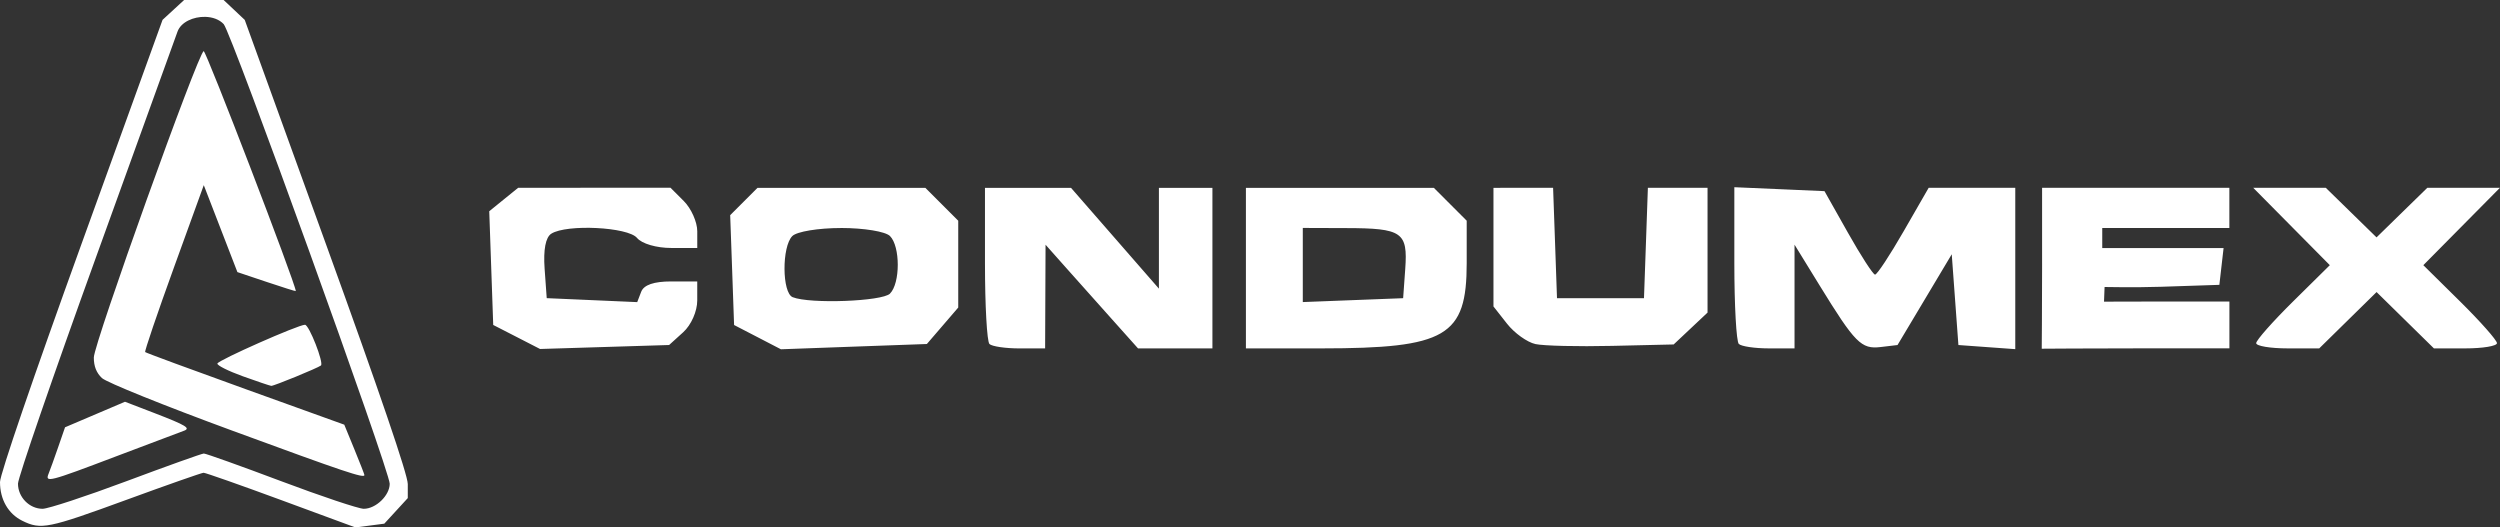 <?xml version="1.0" encoding="UTF-8" standalone="no"?>
<!-- Created with Inkscape (http://www.inkscape.org/) -->

<svg
   width="101.997mm"
   height="21.519mm"
   viewBox="0 0 101.997 21.519"
   version="1.1"
   id="svg1"
   xml:space="preserve"
   inkscape:version="1.3 (0e150ed6c4, 2023-07-21)"
   sodipodi:docname="logos.svg"
   inkscape:export-filename="..\..\..\Users\migue\OneDrive\Escritorio\svg\truper.svg"
   inkscape:export-xdpi="96"
   inkscape:export-ydpi="96"
   xmlns:inkscape="http://www.inkscape.org/namespaces/inkscape"
   xmlns:sodipodi="http://sodipodi.sourceforge.net/DTD/sodipodi-0.dtd"
   xmlns="http://www.w3.org/2000/svg"
   xmlns:svg="http://www.w3.org/2000/svg"><rect x="0" y="0" width="101.997" height="21.519" fill="#333333" stroke="none"/><sodipodi:namedview
     id="namedview1"
     pagecolor="#777777"
     bordercolor="#000000"
     borderopacity="0.25"
     inkscape:showpageshadow="2"
     inkscape:pageopacity="0.0"
     inkscape:pagecheckerboard="0"
     inkscape:deskcolor="#d1d1d1"
     inkscape:document-units="mm"
     inkscape:zoom="0.31559402"
     inkscape:cx="996.53346"
     inkscape:cy="838.10207"
     inkscape:window-width="1366"
     inkscape:window-height="697"
     inkscape:window-x="-8"
     inkscape:window-y="-8"
     inkscape:window-maximized="1"
     inkscape:current-layer="layer1"
     showguides="true"
     showgrid="false" /><defs
     id="defs1" /><g
     inkscape:label="Capa 1"
     inkscape:groupmode="layer"
     id="layer1"
     transform="translate(-425.745,-184.422)"><path
       id="path5-2"
       style="fill:#ffffff;fill-opacity:1;stroke-width:1.032"
       d="m 433.257,184.422 -0.44,0.405 -0.44,0.405 -3.316,9.169 c -1.957,5.41 -3.316,9.381 -3.316,9.687 0,0.715 0.336,1.298 0.912,1.582 0.759,0.374 1.044,0.317 4.248,-0.856 1.656,-0.606 3.071,-1.103 3.146,-1.104 0.074,-0.001 1.499,0.5 3.165,1.114 l 3.03,1.117 0.589,-0.077 0.589,-0.077 0.479,-0.522 0.479,-0.522 v -0.572 c 0,-0.377 -1.135,-3.706 -3.326,-9.755 l -3.326,-9.183 -0.43,-0.405 -0.43,-0.405 h -0.805 z m 0.867,0.688 c 0.289,0.008 0.568,0.103 0.748,0.297 0.31,0.333 6.776,18.234 6.773,18.753 -0.002,0.477 -0.565,1.02 -1.059,1.02 -0.207,0 -1.726,-0.508 -3.377,-1.129 -1.65,-0.621 -3.067,-1.127 -3.148,-1.126 -0.081,0.002 -1.502,0.51 -3.156,1.129 -1.655,0.619 -3.195,1.126 -3.423,1.126 -0.538,0 -1.003,-0.475 -1.003,-1.025 0,-0.24 1.432,-4.396 3.183,-9.238 1.75,-4.841 3.246,-8.982 3.324,-9.201 0.141,-0.396 0.654,-0.62 1.137,-0.606 z m -0.069,1.399 c -0.231,0.08 -4.479,11.928 -4.482,12.498 -10e-4,0.358 0.105,0.627 0.332,0.84 0.188,0.176 2.521,1.118 5.336,2.152 4.597,1.69 5.372,1.949 5.372,1.804 0,-0.028 -0.185,-0.502 -0.411,-1.053 l -0.411,-1.002 -4.033,-1.453 c -2.218,-0.799 -4.059,-1.478 -4.09,-1.509 -0.031,-0.031 0.494,-1.576 1.167,-3.433 l 1.224,-3.377 0.686,1.774 0.686,1.774 1.192,0.4 c 0.656,0.22 1.191,0.389 1.191,0.374 -0.018,-0.326 -3.664,-9.823 -3.759,-9.79 z m 62.449,5.551 v 3.106 c 0,1.708 0.082,3.188 0.182,3.288 0.1,0.1 0.653,0.182 1.228,0.182 h 1.046 v -2.116 -2.116 l 1.024,1.665 c 1.446,2.35 1.698,2.606 2.487,2.512 l 0.691,-0.082 1.106,-1.851 1.106,-1.852 0.136,1.852 0.136,1.851 1.16,0.084 1.16,0.084 v -3.291 -3.291 h -1.767 -1.767 l -1.021,1.774 c -0.561,0.976 -1.086,1.773 -1.167,1.767 -0.081,-0.004 -0.578,-0.772 -1.104,-1.706 l -0.958,-1.699 -1.84,-0.081 z m -49.62,0.025 -0.589,0.477 -0.589,0.478 0.081,2.32 0.081,2.32 0.956,0.49 0.954,0.49 2.633,-0.081 2.633,-0.081 0.574,-0.52 c 0.327,-0.296 0.574,-0.854 0.574,-1.297 v -0.777 h -1.062 c -0.707,0 -1.117,0.141 -1.225,0.422 l -0.162,0.422 -1.846,-0.081 -1.846,-0.081 -0.086,-1.201 c -0.056,-0.776 0.041,-1.282 0.273,-1.429 0.628,-0.398 3.127,-0.274 3.498,0.174 0.195,0.235 0.79,0.409 1.398,0.409 h 1.059 v -0.683 c 0,-0.375 -0.246,-0.928 -0.546,-1.228 l -0.546,-0.546 h -3.109 z m 62.176,0 v 3.093 l 5.1e-4,-0.001 c 0,1.917 -0.015,3.472 -0.015,3.472 0,0 2.016,-0.015 4.017,-0.015 h 3.64 v -0.956 -0.955 h -2.593 c -1.438,0 -2.523,0.006 -2.523,0.006 l 0.023,-0.598 c 0,0 1.224,0.026 2.295,-0.009 l 2.388,-0.079 0.086,-0.751 0.086,-0.75 h -2.475 -2.475 v -0.41 -0.409 h 2.593 2.593 v -0.819 -0.819 h -3.821 z m 8.615,0 1.562,1.578 1.562,1.578 -1.502,1.483 c -0.826,0.816 -1.502,1.58 -1.502,1.698 0,0.118 0.579,0.214 1.286,0.214 h 1.286 l 1.17,-1.149 1.17,-1.149 1.17,1.149 1.17,1.149 h 1.286 c 0.707,0 1.286,-0.096 1.286,-0.214 0,-0.118 -0.676,-0.882 -1.502,-1.698 l -1.502,-1.483 1.562,-1.578 1.562,-1.578 h -1.481 -1.481 l -1.036,1.011 -1.035,1.011 -1.035,-1.011 -1.035,-1.011 h -1.481 z m -61.025,0.001 -0.557,0.557 -0.557,0.557 0.08,2.241 0.079,2.241 0.956,0.495 0.955,0.495 2.977,-0.108 2.977,-0.107 0.64,-0.744 0.64,-0.744 v -1.771 -1.771 l -0.67,-0.67 -0.67,-0.67 h -3.425 z m 9.281,0 v 3.094 c 0,1.702 0.082,3.175 0.182,3.275 h -0.002 c 0.1,0.1 0.653,0.182 1.228,0.182 h 1.046 l 0.009,-2.115 0.009,-2.116 0.85,0.956 c 0.467,0.525 1.316,1.477 1.887,2.115 l 1.037,1.16 h 1.517 1.517 v -3.275 -3.276 h -1.091 -1.092 v 2.056 2.056 l -1.793,-2.056 -1.793,-2.056 h -1.755 z m 10.646,0 v 3.276 3.275 l 3.071,-0.001 c 5.109,-0.003 5.937,-0.488 5.937,-3.484 v -1.726 l -0.67,-0.67 -0.67,-0.67 h -3.834 z m 10.1,0 v 2.42 2.419 l 0.551,0.701 c 0.303,0.386 0.825,0.76 1.16,0.833 v 5.2e-4 c 0.335,0.073 1.741,0.107 3.125,0.074 l 2.516,-0.058 0.691,-0.65 0.691,-0.65 v -2.546 -2.546 h -1.217 -1.217 l -0.079,2.252 -0.08,2.252 h -1.774 -1.775 l -0.079,-2.252 -0.08,-2.252 h -1.217 z m -7.779,1.636 1.774,0.006 c 2.281,0.005 2.513,0.166 2.406,1.661 l -0.086,1.199 -2.047,0.079 -2.047,0.079 v -1.512 z m -18.835,0.002 c 0.931,0 1.809,0.144 1.993,0.328 0.423,0.423 0.423,1.925 0,2.348 h 0.002 c -0.32,0.32 -3.273,0.429 -3.972,0.147 -0.437,-0.176 -0.447,-2.062 -0.015,-2.494 0.183,-0.183 1.062,-0.328 1.993,-0.328 z m -21.875,3.948 c -0.274,0 -3.526,1.439 -3.573,1.581 -0.024,0.072 0.438,0.304 1.027,0.517 0.589,0.212 1.116,0.39 1.171,0.395 0.098,0.009 1.894,-0.727 2.026,-0.831 0.128,-0.1 -0.484,-1.662 -0.651,-1.662 z m -7.343,3.141 -1.223,0.521 -1.223,0.521 -0.282,0.815 c -0.155,0.449 -0.329,0.932 -0.387,1.073 -0.157,0.384 -0.007,0.346 2.762,-0.706 1.396,-0.53 2.63,-0.995 2.742,-1.034 0.31,-0.107 0.119,-0.224 -1.191,-0.729 z"
       inkscape:label="condumex"
       inkscape:export-filename="..\..\..\Users\migue\OneDrive\Escritorio\svg\condumex.svg"
       inkscape:export-xdpi="96"
       inkscape:export-ydpi="96" /></g></svg>
